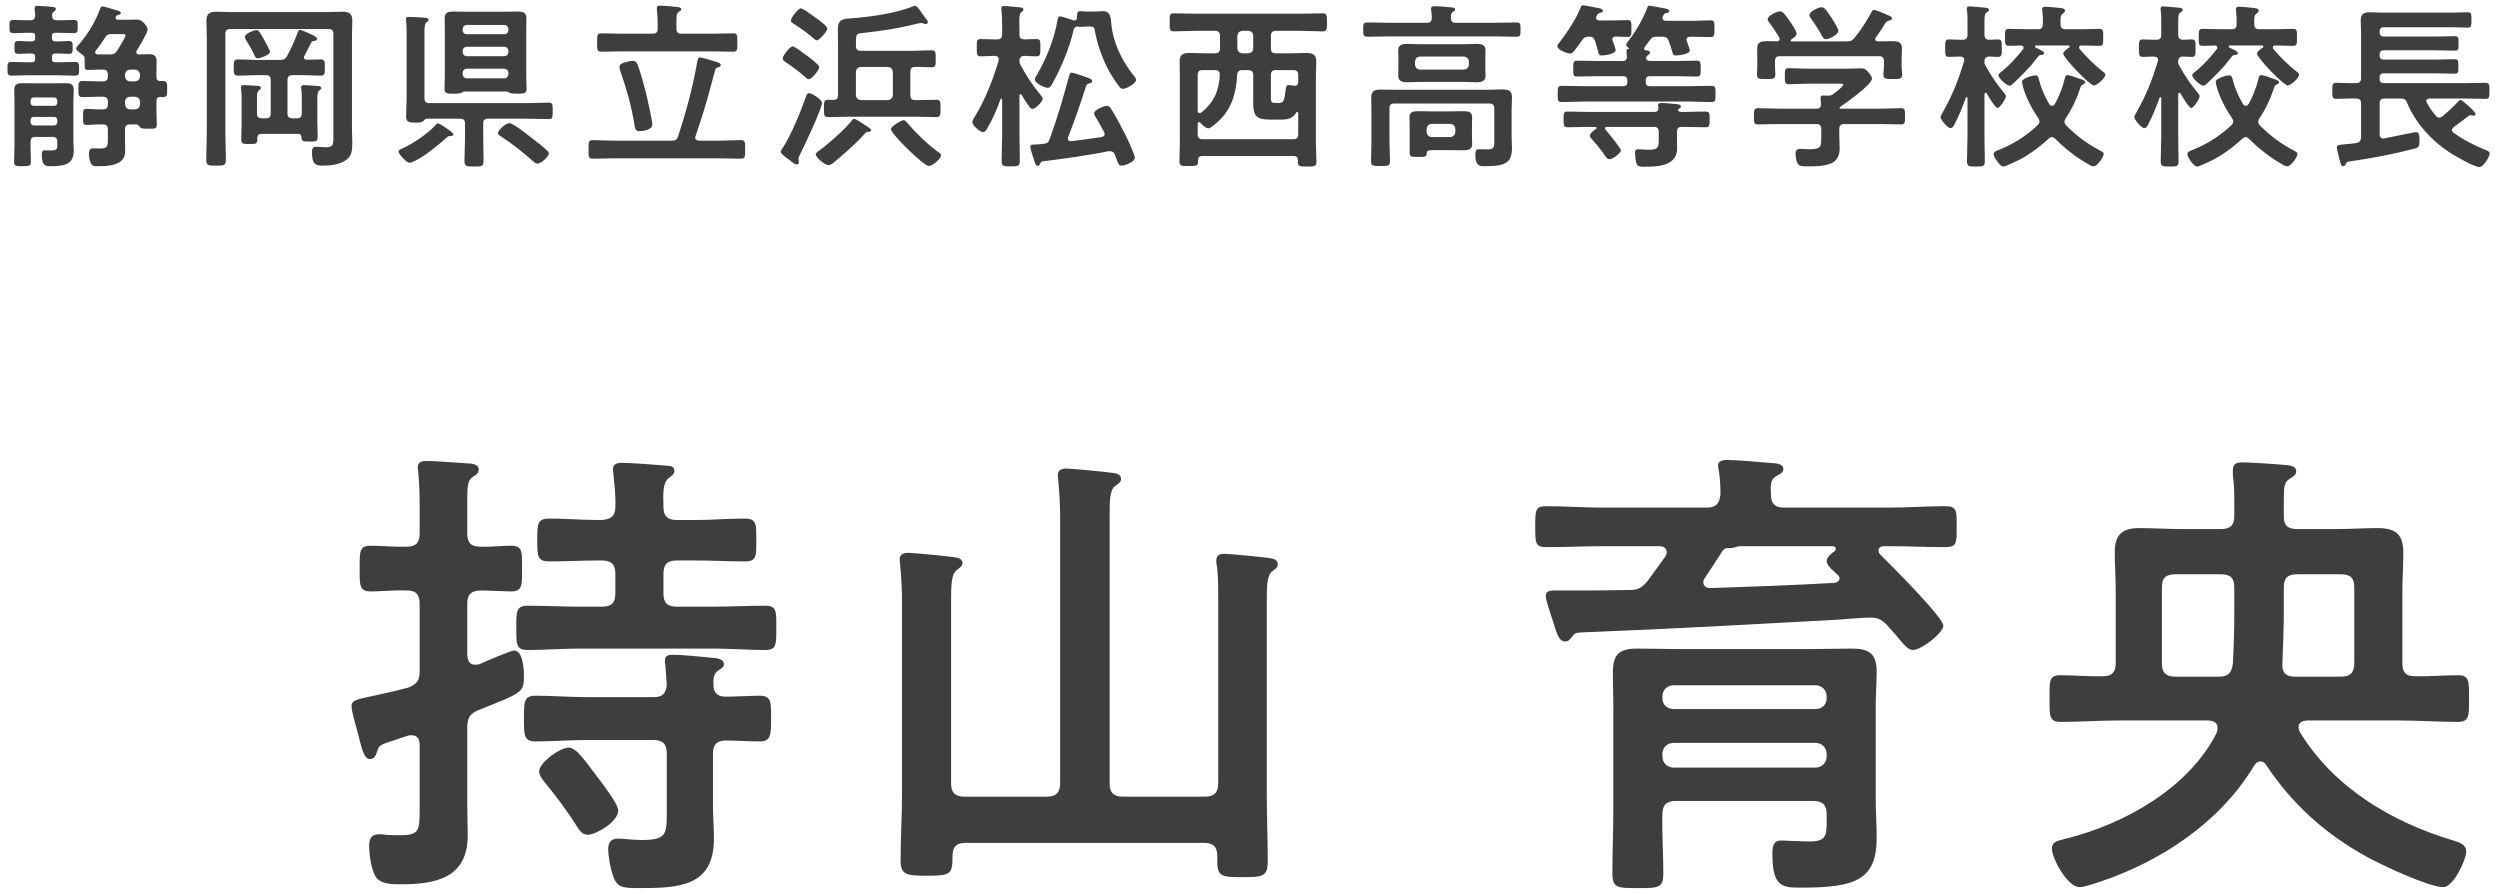 <svg width="210" height="75" viewBox="0 0 210 75" fill="none" xmlns="http://www.w3.org/2000/svg">
<path d="M4.785 1.705C4.485 1.705 4.365 1.585 4.38 1.285C4.38 1.15 4.395 1.075 4.515 0.985C4.605 0.91 4.695 0.865 4.695 0.76C4.695 0.595 4.485 0.595 4.365 0.58C4.125 0.55 3.36 0.49 3.15 0.49C3.015 0.49 2.91 0.535 2.91 0.7V0.835C2.94 0.985 2.955 1.135 2.955 1.3C2.94 1.585 2.82 1.705 2.55 1.705H2.355C1.95 1.705 1.545 1.675 1.14 1.675C0.78 1.675 0.795 1.855 0.795 2.23C0.795 2.605 0.78 2.785 1.155 2.785C1.545 2.785 1.95 2.755 2.355 2.755H2.67C2.88 2.755 2.955 2.845 2.955 3.04V3.19C2.955 3.385 2.88 3.475 2.67 3.475C2.295 3.49 1.92 3.445 1.545 3.445C1.2 3.445 1.215 3.61 1.215 3.985C1.215 4.345 1.2 4.525 1.545 4.525C1.92 4.525 2.295 4.48 2.67 4.495C2.88 4.495 2.955 4.585 2.955 4.78V4.945C2.955 5.14 2.88 5.23 2.67 5.23H2.22C1.815 5.23 1.395 5.2 0.975 5.2C0.615 5.2 0.63 5.365 0.63 5.77C0.63 6.175 0.615 6.355 0.975 6.355C1.395 6.355 1.815 6.325 2.22 6.325H5.04C5.46 6.325 5.865 6.355 6.285 6.355C6.66 6.355 6.645 6.19 6.645 5.785C6.645 5.365 6.66 5.2 6.285 5.2C5.865 5.2 5.46 5.23 5.04 5.23H4.65C4.44 5.23 4.365 5.14 4.365 4.945V4.78C4.365 4.585 4.44 4.495 4.65 4.495C5.025 4.48 5.4 4.525 5.775 4.525C6.12 4.525 6.105 4.36 6.105 3.985C6.105 3.61 6.12 3.445 5.775 3.445C5.4 3.445 5.025 3.49 4.65 3.475C4.44 3.475 4.365 3.385 4.365 3.19V3.04C4.365 2.83 4.44 2.755 4.65 2.755H4.965C5.37 2.755 5.775 2.785 6.18 2.785C6.54 2.785 6.525 2.62 6.525 2.23C6.525 1.855 6.555 1.675 6.195 1.675C5.79 1.675 5.385 1.705 4.965 1.705H4.785ZM2.565 10.105C2.565 9.925 2.67 9.82 2.85 9.82H4.53C4.71 9.82 4.815 9.925 4.815 10.105V10.255C4.8 10.42 4.71 10.54 4.53 10.54H2.85C2.67 10.54 2.58 10.42 2.565 10.255V10.105ZM2.85 8.89C2.67 8.89 2.565 8.785 2.565 8.605V8.47C2.565 8.29 2.67 8.185 2.85 8.185H4.53C4.71 8.185 4.8 8.305 4.815 8.47V8.605C4.815 8.785 4.71 8.89 4.53 8.89H2.85ZM4.815 12.16C4.815 12.505 4.8 12.64 4.29 12.64C4.095 12.64 3.915 12.625 3.75 12.625C3.525 12.625 3.51 12.82 3.51 13C3.51 14.005 3.915 13.96 4.275 13.96C5.205 13.96 6.195 13.885 6.195 12.7C6.195 12.43 6.165 12.16 6.165 11.89V8.575C6.165 8.245 6.195 7.9 6.195 7.555C6.195 7.045 5.91 6.985 5.475 6.985C5.145 6.985 4.8 7 4.47 7H2.91C2.58 7 2.235 6.985 1.905 6.985C1.47 6.985 1.2 7.06 1.2 7.555C1.2 7.9 1.215 8.245 1.215 8.605V12.31C1.215 12.73 1.185 13.15 1.185 13.585C1.185 13.945 1.305 13.96 1.89 13.96C2.475 13.96 2.595 13.93 2.595 13.585C2.595 13.165 2.565 12.73 2.565 12.31V11.92C2.565 11.62 2.685 11.5 2.985 11.5H4.395C4.695 11.5 4.815 11.62 4.815 11.92V12.16ZM8.205 4.57C8.1 4.57 7.995 4.525 7.995 4.405C7.995 4.345 8.01 4.3 8.04 4.255C8.34 3.895 8.55 3.58 8.805 3.19C8.97 2.92 9.105 2.86 9.405 2.86H10.26C10.38 2.86 10.545 2.845 10.545 2.995C10.545 3.115 9.945 4.105 9.84 4.255C9.66 4.525 9.555 4.57 9.225 4.57H8.205ZM11.76 6.415C11.73 6.67 11.61 6.805 11.34 6.835H10.92C10.665 6.805 10.53 6.67 10.5 6.415V6.265C10.53 6.01 10.665 5.875 10.92 5.845H11.34C11.61 5.875 11.73 6.01 11.76 6.265V6.415ZM11.76 8.77C11.73 9.025 11.61 9.16 11.34 9.19H10.92C10.665 9.16 10.53 9.025 10.5 8.77V8.545C10.53 8.275 10.665 8.155 10.92 8.125H11.34C11.61 8.155 11.73 8.275 11.76 8.545V8.77ZM7.11 5.11C7.11 5.77 7.095 5.875 7.38 5.875C7.71 5.875 8.04 5.845 8.37 5.845H8.64C8.94 5.845 9.06 5.965 9.06 6.265V6.415C9.06 6.715 8.94 6.835 8.64 6.835H8.235C7.8 6.835 7.38 6.805 6.945 6.805C6.585 6.805 6.585 6.985 6.585 7.48C6.585 7.96 6.57 8.155 6.945 8.155C7.38 8.155 7.8 8.125 8.235 8.125H8.64C8.94 8.125 9.06 8.245 9.06 8.545V8.77C9.06 9.055 8.94 9.19 8.64 9.19C8.16 9.205 7.635 9.145 7.275 9.145C6.945 9.145 6.975 9.34 6.975 9.82C6.975 10.315 6.96 10.495 7.275 10.495C7.635 10.495 8.16 10.435 8.64 10.45C8.94 10.45 9.06 10.585 9.06 10.87V11.545C9.06 12.28 9.075 12.475 8.37 12.475C8.19 12.475 8.01 12.46 7.83 12.46C7.53 12.46 7.47 12.655 7.47 12.97C7.47 13.21 7.53 13.495 7.635 13.72C7.755 13.945 7.905 13.96 8.22 13.96C9.09 13.96 10.515 13.915 10.515 12.715C10.515 12.4 10.5 12.085 10.5 11.77V10.87C10.5 10.585 10.62 10.45 10.92 10.45H11.46C11.61 10.465 11.715 10.615 11.79 10.72C11.88 10.795 12.06 10.81 12.255 10.81H12.435C12.99 10.81 13.17 10.84 13.17 10.48C13.17 10.105 13.14 9.745 13.14 9.37V8.485C13.14 8.26 13.23 8.155 13.47 8.14C13.545 8.155 13.605 8.155 13.68 8.155C14.055 8.155 14.04 7.945 14.04 7.48C14.04 7.045 14.07 6.805 13.695 6.805H13.47C13.23 6.805 13.14 6.7 13.14 6.46V6.145C13.14 5.815 13.155 5.5 13.155 5.185C13.155 4.675 12.96 4.555 12.48 4.555C12.21 4.555 11.94 4.57 11.685 4.57C11.565 4.57 11.445 4.51 11.445 4.375C11.445 4.315 11.475 4.285 11.49 4.24C11.67 3.955 12.405 2.74 12.405 2.485C12.405 2.275 12.15 1.975 12 1.84C11.805 1.675 11.655 1.645 11.43 1.645C11.28 1.645 11.085 1.66 10.83 1.66H9.9C9.795 1.66 9.705 1.615 9.705 1.51C9.705 1.48 9.705 1.45 9.72 1.42C9.78 1.285 9.825 1.285 9.945 1.255C10.05 1.24 10.155 1.165 10.155 1.09C10.155 0.94 9.765 0.85 9.54 0.79C9.375 0.745 8.715 0.535 8.61 0.535C8.505 0.535 8.46 0.625 8.415 0.715C8.04 1.795 7.32 2.98 6.54 3.835C6.495 3.895 6.39 3.985 6.39 4.075C6.39 4.24 6.78 4.495 6.915 4.585C7.065 4.69 7.11 4.795 7.11 4.975V5.11ZM22.68 4.36C22.68 4.225 22.32 3.565 22.23 3.415C21.93 2.875 21.75 2.53 21.555 2.53C21.33 2.53 20.565 2.83 20.565 3.1C20.565 3.175 20.655 3.31 20.685 3.385C20.895 3.73 21.21 4.27 21.375 4.645C21.435 4.78 21.48 4.9 21.66 4.9C21.87 4.9 22.68 4.6 22.68 4.36ZM27.585 2.44C27.885 2.44 28.005 2.56 28.005 2.86V11.395C28.005 12.115 28.035 12.37 27.375 12.37C27.09 12.37 26.82 12.325 26.535 12.325C26.265 12.325 26.205 12.55 26.205 12.775C26.205 13.855 26.55 13.915 27.15 13.915C27.75 13.915 28.59 13.81 29.085 13.435C29.565 13.075 29.595 12.58 29.595 12.01C29.595 11.635 29.565 11.26 29.565 10.9V3.13C29.565 2.665 29.595 2.2 29.595 1.735C29.595 1.135 29.325 0.985 28.755 0.985C28.32 0.985 27.885 1.015 27.45 1.015H19.485C19.035 1.015 18.6 0.985 18.165 0.985C17.595 0.985 17.34 1.15 17.34 1.75C17.34 2.215 17.37 2.665 17.37 3.13V11.215C17.37 11.95 17.325 12.685 17.325 13.42C17.325 13.9 17.49 13.915 18.15 13.915C18.81 13.915 18.975 13.9 18.975 13.42C18.975 12.685 18.93 11.95 18.93 11.215V2.86C18.93 2.56 19.05 2.44 19.35 2.44H27.585ZM24.975 2.815C24.705 3.505 24.465 4.06 24.12 4.705C23.94 4.975 23.835 5.035 23.505 5.035H21.6C21.075 5.035 20.535 4.99 20.01 4.99C19.62 4.99 19.635 5.185 19.635 5.68C19.635 6.16 19.62 6.355 20.01 6.355C20.535 6.355 21.075 6.31 21.6 6.31H22.32C22.62 6.31 22.74 6.445 22.74 6.73V9.52C22.74 9.82 22.62 9.94 22.32 9.94H22.005C21.705 9.94 21.585 9.82 21.585 9.52V8.665C21.585 8.065 21.57 7.72 21.75 7.585C21.84 7.525 21.915 7.495 21.915 7.39C21.915 7.225 21.705 7.21 21.585 7.21C21.345 7.195 20.685 7.15 20.49 7.15C20.355 7.15 20.235 7.165 20.235 7.33C20.235 7.36 20.25 7.405 20.25 7.45C20.28 7.72 20.295 7.99 20.295 8.26V10.36C20.295 10.81 20.265 11.26 20.265 11.695C20.265 12.085 20.415 12.1 20.94 12.1C21.57 12.1 21.63 12.07 21.615 11.59C21.63 11.35 21.72 11.245 21.96 11.245H25.035C25.23 11.245 25.305 11.32 25.32 11.515C25.335 11.875 25.44 11.89 26.025 11.89C26.535 11.89 26.685 11.89 26.685 11.485C26.685 11.035 26.655 10.6 26.655 10.15V8.68C26.655 8.05 26.64 7.75 26.82 7.6C26.91 7.54 26.985 7.495 26.985 7.405C26.985 7.255 26.82 7.225 26.7 7.225C26.46 7.21 25.74 7.15 25.53 7.15C25.41 7.15 25.29 7.18 25.29 7.33C25.29 7.375 25.29 7.42 25.305 7.465C25.35 7.735 25.35 8.005 25.35 8.275V9.52C25.35 9.82 25.23 9.94 24.93 9.94H24.57C24.27 9.94 24.15 9.82 24.15 9.52V6.73C24.15 6.445 24.27 6.31 24.57 6.31H25.335C25.86 6.31 26.4 6.355 26.925 6.355C27.3 6.355 27.285 6.16 27.285 5.665C27.285 5.2 27.315 4.99 26.925 4.99C26.535 4.99 26.145 5.02 25.755 5.02C25.635 5.02 25.53 4.96 25.53 4.81C25.53 4.765 25.545 4.735 25.575 4.69C25.77 4.33 25.935 3.97 26.13 3.61C26.205 3.46 26.25 3.46 26.415 3.43C26.49 3.415 26.64 3.415 26.64 3.265C26.64 3.07 26.04 2.845 25.875 2.77C25.635 2.665 25.335 2.515 25.2 2.515C25.065 2.515 25.035 2.68 24.975 2.815ZM46.11 12.895C46.11 12.805 46.035 12.715 45.975 12.655C45.495 12.22 44.985 11.83 44.475 11.44C44.205 11.23 43.08 10.345 42.81 10.345C42.435 10.345 41.82 10.99 41.82 11.17C41.82 11.29 41.97 11.395 42.075 11.455C42.975 12.025 43.965 12.82 44.775 13.54C44.88 13.63 45 13.75 45.15 13.75C45.45 13.75 46.11 13.135 46.11 12.895ZM36.795 10.36C36.72 10.36 36.66 10.435 36.6 10.495C35.94 11.215 34.785 12.01 33.885 12.43C33.72 12.505 33.48 12.58 33.48 12.73C33.48 12.955 34.17 13.675 34.395 13.675C34.53 13.675 34.785 13.555 34.92 13.48C35.775 13.045 36.795 12.205 37.515 11.56C37.635 11.44 37.68 11.44 37.83 11.425C37.92 11.425 38.085 11.41 38.085 11.29C38.085 11.11 36.915 10.36 36.795 10.36ZM40.59 10.375C40.59 10.09 40.71 9.97 40.995 9.97H44.265C44.88 9.97 45.495 10 46.095 10C46.44 10 46.425 9.82 46.425 9.31C46.425 8.8 46.44 8.62 46.095 8.62C45.48 8.62 44.88 8.665 44.265 8.665H36.075C35.775 8.665 35.655 8.545 35.655 8.245V2.83C35.655 2.275 35.67 2.005 35.82 1.885C35.925 1.81 36 1.78 36 1.675C36 1.495 35.745 1.495 35.625 1.48C35.325 1.465 34.62 1.42 34.35 1.42C34.215 1.42 34.095 1.435 34.095 1.615C34.095 1.66 34.095 1.705 34.11 1.765C34.155 2.08 34.155 2.485 34.155 2.86V8.29C34.155 8.785 34.11 9.28 34.11 9.76C34.11 10.285 34.395 10.3 34.905 10.3C35.28 10.3 35.46 10.285 35.61 10.12C35.685 10.03 35.73 9.97 35.865 9.97H38.64C38.94 9.97 39.06 10.09 39.06 10.375V11.68C39.06 12.295 39.015 12.895 39.015 13.495C39.015 13.975 39.18 13.99 39.825 13.99C40.47 13.99 40.62 13.975 40.62 13.495C40.62 12.895 40.59 12.295 40.59 11.68V10.375ZM38.865 6.13C38.865 5.92 39.015 5.77 39.225 5.77H42.345C42.555 5.77 42.705 5.92 42.705 6.13V6.22C42.705 6.43 42.555 6.58 42.345 6.58H39.225C39.015 6.58 38.865 6.43 38.865 6.22V6.13ZM38.865 4.285C38.865 4.075 39.015 3.925 39.225 3.925H42.345C42.555 3.925 42.705 4.075 42.705 4.285V4.36C42.705 4.57 42.555 4.72 42.345 4.72H39.225C39.015 4.72 38.865 4.57 38.865 4.36V4.285ZM39.225 2.875C39.015 2.875 38.865 2.74 38.865 2.53V2.455C38.865 2.245 39.015 2.095 39.225 2.095H42.345C42.555 2.095 42.705 2.245 42.705 2.455V2.53C42.705 2.74 42.555 2.875 42.345 2.875H39.225ZM42.78 7.78C42.945 7.87 43.23 7.87 43.425 7.87C43.965 7.87 44.235 7.87 44.235 7.48C44.235 7.15 44.205 6.82 44.205 6.505V2.41C44.205 2.11 44.22 1.81 44.22 1.495C44.22 1.03 43.86 0.97 43.485 0.97C43.11 0.97 42.75 0.985 42.375 0.985H39.195C38.82 0.985 38.445 0.97 38.07 0.97C37.695 0.97 37.35 1.03 37.35 1.51C37.35 1.81 37.365 2.11 37.365 2.41V6.505C37.365 6.82 37.335 7.24 37.335 7.48C37.335 7.885 37.635 7.87 38.145 7.87C38.34 7.87 38.625 7.87 38.79 7.78C38.85 7.735 38.895 7.705 38.97 7.69H42.6C42.66 7.705 42.72 7.735 42.78 7.78ZM54.795 10.48C54.795 10.105 54.39 8.35 54.285 7.9C54.15 7.36 53.73 5.785 53.52 5.35C53.43 5.185 53.34 5.11 53.145 5.11C52.965 5.11 52.665 5.185 52.485 5.245C52.29 5.305 52.035 5.38 52.035 5.635C52.035 5.755 52.095 5.95 52.14 6.07C52.68 7.615 53.025 8.86 53.295 10.48C53.355 10.795 53.355 11.02 53.73 11.02C53.985 11.02 54.795 10.9 54.795 10.48ZM58.575 5.155C58.17 7.405 57.675 9.28 56.955 11.455C56.865 11.74 56.715 11.815 56.415 11.815H51.585C50.985 11.815 50.4 11.77 49.8 11.77C49.41 11.77 49.44 11.965 49.44 12.55C49.44 13.12 49.41 13.33 49.8 13.33C50.4 13.33 50.985 13.3 51.585 13.3H60.45C61.05 13.3 61.635 13.33 62.235 13.33C62.61 13.33 62.595 13.135 62.595 12.55C62.595 11.965 62.61 11.77 62.235 11.77C61.635 11.77 61.05 11.815 60.45 11.815H58.71C58.545 11.8 58.395 11.74 58.395 11.545C58.395 11.515 58.41 11.47 58.425 11.44C58.665 10.735 58.89 10.03 59.115 9.325C59.475 8.17 59.76 7 60.09 5.83C60.135 5.725 60.165 5.695 60.345 5.65C60.45 5.62 60.54 5.59 60.54 5.455C60.54 5.32 60.375 5.275 60.27 5.23C60.06 5.155 58.98 4.825 58.815 4.825C58.635 4.825 58.605 5.005 58.575 5.155ZM56.82 1.735C56.82 1.315 56.835 1.12 57.015 1C57.135 0.925 57.225 0.895 57.225 0.79C57.225 0.595 56.94 0.595 56.805 0.58C56.49 0.535 55.755 0.475 55.455 0.475C55.305 0.475 55.17 0.505 55.17 0.685C55.17 0.73 55.185 0.79 55.185 0.835C55.23 1.255 55.245 1.69 55.245 2.125V2.41C55.245 2.71 55.125 2.83 54.825 2.83H52.26C51.675 2.83 51.105 2.8 50.52 2.8C50.13 2.8 50.16 2.98 50.16 3.58C50.16 4.15 50.13 4.345 50.52 4.345C51.105 4.345 51.675 4.315 52.26 4.315H59.835C60.42 4.315 61.005 4.345 61.575 4.345C61.965 4.345 61.935 4.15 61.935 3.58C61.935 2.98 61.965 2.8 61.575 2.8C60.99 2.8 60.42 2.83 59.835 2.83H57.24C56.955 2.83 56.82 2.71 56.82 2.41V1.735ZM69.045 8.635C69.045 8.35 68.175 7.825 67.965 7.825C67.8 7.825 67.755 7.99 67.695 8.14C67.275 9.34 66.435 11.395 65.745 12.43C65.685 12.505 65.58 12.655 65.58 12.745C65.58 12.91 65.97 13.195 66.225 13.375C66.3 13.42 66.36 13.465 66.39 13.495C66.405 13.51 66.435 13.525 66.465 13.555C66.585 13.66 66.795 13.81 66.915 13.81C66.99 13.81 67.11 13.765 67.11 13.63C67.11 13.51 67.065 13.405 67.065 13.33C67.065 13.24 67.185 13.015 67.23 12.925C67.545 12.28 69.045 9.145 69.045 8.635ZM69.495 2.41C69.495 2.17 68.7 1.615 68.505 1.48C68.475 1.45 68.415 1.42 68.355 1.375C68.025 1.135 67.425 0.7 67.275 0.7C67.035 0.7 66.435 1.495 66.435 1.735C66.435 1.87 66.585 1.945 66.705 2.02C67.185 2.32 67.89 2.815 68.295 3.19C68.385 3.265 68.505 3.385 68.61 3.385C68.835 3.385 69.495 2.62 69.495 2.41ZM68.82 5.635C68.82 5.455 68.175 4.975 67.845 4.72C67.77 4.675 67.71 4.63 67.68 4.6C67.515 4.48 66.735 3.895 66.6 3.895C66.345 3.895 65.745 4.675 65.745 4.915C65.745 5.065 65.925 5.17 66.03 5.245C66.57 5.605 67.125 6.01 67.62 6.46C67.695 6.535 67.815 6.655 67.935 6.655C68.205 6.655 68.82 5.86 68.82 5.635ZM75.915 10.09C75.72 10.09 74.835 10.615 74.835 10.84C74.835 11.26 77.61 13.945 78.015 13.945C78.345 13.945 79.05 13.315 79.05 13.045C79.05 12.925 78.93 12.85 78.855 12.805C78.045 12.235 76.935 11.185 76.32 10.435C76.23 10.345 76.035 10.09 75.915 10.09ZM73.17 10.945C73.17 10.795 72.81 10.6 72.645 10.495C72.495 10.39 71.895 9.985 71.76 9.985C71.67 9.985 71.61 10.045 71.55 10.12C71.04 10.81 69.525 12.145 68.805 12.655C68.715 12.715 68.52 12.85 68.52 12.955C68.52 13.225 69.27 13.87 69.6 13.87C69.78 13.87 69.96 13.72 70.095 13.6C70.755 13.075 72.045 11.92 72.585 11.29C72.645 11.23 72.75 11.08 72.855 11.08C72.945 11.08 73.17 11.08 73.17 10.945ZM72.315 8.41C72.06 8.38 71.925 8.26 71.895 7.99V6.04C71.925 5.785 72.06 5.65 72.315 5.62H74.58C74.835 5.65 74.97 5.785 75 6.04V7.99C74.97 8.26 74.835 8.38 74.58 8.41H72.315ZM71.895 3.805C71.895 3.625 71.91 3.46 71.91 3.28C71.91 2.845 71.985 2.815 72.72 2.74C73.98 2.605 75.24 2.41 76.47 2.125C76.635 2.08 77.28 1.93 77.385 1.93C77.46 1.93 77.52 1.945 77.58 1.975C77.64 2.005 77.685 2.02 77.745 2.02C77.85 2.02 77.94 1.96 77.94 1.855C77.94 1.81 77.925 1.78 77.91 1.75L77.7 1.465L77.265 0.85C77.19 0.745 76.995 0.49 76.875 0.49C76.845 0.49 76.8 0.49 76.77 0.505C75.315 1.105 73.275 1.39 71.7 1.525C70.935 1.585 70.38 1.54 70.38 2.425C70.38 2.92 70.395 3.415 70.395 3.91V7.99C70.395 8.26 70.29 8.38 70.005 8.395C69.87 8.38 69.735 8.38 69.6 8.38C69.21 8.38 69.21 8.53 69.21 9.115C69.21 9.655 69.21 9.835 69.585 9.835C70.125 9.835 70.65 9.805 71.19 9.805H77.025C77.565 9.805 78.09 9.835 78.63 9.835C79.02 9.835 79.005 9.64 79.005 9.115C79.005 8.575 79.02 8.38 78.63 8.38C78.09 8.38 77.565 8.41 77.025 8.41H76.89C76.605 8.41 76.47 8.29 76.47 7.99V6.04C76.47 5.755 76.59 5.62 76.875 5.62C77.325 5.605 77.79 5.65 78.255 5.65C78.615 5.65 78.6 5.47 78.6 4.945C78.6 4.405 78.615 4.225 78.255 4.225C77.7 4.225 77.13 4.27 76.575 4.27H72.315C72.03 4.27 71.895 4.135 71.895 3.85V3.805ZM90.495 2.23C90.54 2.23 90.585 2.23 90.63 2.245C90.675 2.245 90.705 2.26 90.735 2.26C90.9 2.26 91.14 2.23 91.32 2.23H91.56C91.89 2.23 91.905 2.29 91.965 2.59C92.205 3.82 92.625 5.02 93.24 6.115C93.42 6.43 93.825 7.045 94.05 7.315C94.11 7.39 94.2 7.465 94.32 7.465C94.605 7.465 95.43 7.015 95.43 6.715C95.43 6.58 95.31 6.445 95.235 6.355C94.215 5.065 93.48 3.565 93.345 1.93C93.3 1.45 93.27 0.94 92.655 0.94C92.445 0.94 92.22 0.97 92.01 0.97H91.32C91.11 0.97 90.93 0.94 90.735 0.94C90.45 0.94 90.48 1.15 90.465 1.48C90.45 1.615 90.405 1.72 90.24 1.72C90.21 1.72 90.18 1.72 90.15 1.705C89.955 1.645 89.205 1.375 89.055 1.375C88.875 1.375 88.86 1.555 88.83 1.69C88.56 3.295 87.885 4.96 87.06 6.355C87 6.445 86.925 6.565 86.925 6.67C86.925 6.985 87.75 7.375 88.005 7.375C88.23 7.375 88.335 7.15 88.425 6.97C89.13 5.71 89.85 3.985 90.165 2.59C90.21 2.365 90.24 2.32 90.45 2.23H90.495ZM89.97 11.86C89.82 11.86 89.7 11.815 89.7 11.635C89.7 11.605 89.715 11.56 89.715 11.53C90.285 10.105 90.78 8.65 91.245 7.18C91.29 7.075 91.365 7.045 91.515 7C91.62 6.97 91.74 6.955 91.74 6.82C91.74 6.64 91.455 6.55 91.26 6.49C91.065 6.415 90.165 6.1 90.015 6.1C89.865 6.1 89.82 6.295 89.79 6.43C89.31 8.215 88.8 9.97 88.17 11.695C88.065 11.98 87.945 12.055 87.645 12.085C87.555 12.1 87.45 12.1 87.36 12.115C87.225 12.13 87.12 12.13 87.03 12.13C86.64 12.145 86.55 12.16 86.55 12.325C86.55 12.52 86.775 13.195 86.85 13.405C86.97 13.78 87 13.93 87.18 13.93C87.27 13.93 87.315 13.87 87.345 13.795C87.435 13.615 87.45 13.585 87.57 13.555C89.16 13.36 91.575 13.03 93.105 12.7H93.24C93.45 12.7 93.57 12.805 93.645 12.985C93.72 13.18 93.78 13.33 93.825 13.465C93.96 13.795 93.99 13.915 94.215 13.915C94.47 13.915 95.325 13.615 95.325 13.24C95.325 12.985 94.71 11.68 94.56 11.38C94.26 10.78 93.705 9.7 93.345 9.16C93.27 9.04 93.15 8.89 93 8.89C92.745 8.89 91.905 9.22 91.905 9.52C91.905 9.64 91.995 9.76 92.055 9.865C92.295 10.27 92.535 10.675 92.745 11.095C92.775 11.14 92.79 11.185 92.79 11.26C92.79 11.41 92.685 11.485 92.535 11.515C91.68 11.635 90.825 11.755 89.97 11.86ZM85.83 7.99C86.025 8.32 86.22 8.635 86.445 8.935C86.52 9.04 86.595 9.145 86.73 9.145C86.985 9.145 87.585 8.545 87.585 8.29C87.585 8.185 87.525 8.125 87.465 8.05C86.745 7.165 86.235 6.43 85.71 5.425C85.65 5.32 85.635 5.23 85.635 5.095C85.65 4.81 85.77 4.72 86.04 4.69C86.385 4.705 86.715 4.735 87.06 4.735C87.405 4.735 87.39 4.54 87.39 4C87.39 3.46 87.42 3.28 87.06 3.28C86.715 3.28 86.385 3.295 86.04 3.31C85.755 3.295 85.635 3.19 85.635 2.89V2.575C85.635 2.26 85.62 1.99 85.62 1.765C85.62 1.375 85.65 1.135 85.785 1.03C85.92 0.925 85.965 0.91 85.965 0.805C85.965 0.625 85.725 0.625 85.59 0.61C85.38 0.58 84.54 0.505 84.36 0.505C84.225 0.505 84.105 0.535 84.105 0.7C84.105 0.745 84.12 0.79 84.12 0.835C84.165 1.225 84.18 1.675 84.18 2.095V2.89C84.18 3.175 84.06 3.31 83.76 3.31H83.61C83.16 3.31 82.74 3.28 82.38 3.28C82.035 3.28 82.05 3.46 82.05 4C82.05 4.54 82.035 4.735 82.38 4.735C82.74 4.735 83.145 4.69 83.565 4.69C83.73 4.705 83.895 4.765 83.895 4.975C83.895 5.005 83.88 5.05 83.88 5.095C83.445 6.625 82.725 8.425 81.9 9.775C81.81 9.91 81.675 10.105 81.675 10.255C81.675 10.525 82.32 11.095 82.56 11.095C82.74 11.095 82.815 10.96 82.905 10.825C83.37 10.045 83.745 9.19 84.045 8.32C84.06 8.29 84.09 8.275 84.12 8.275C84.135 8.275 84.165 8.29 84.18 8.35V11.41C84.18 12.115 84.135 12.835 84.135 13.54C84.135 13.975 84.315 13.975 84.9 13.975C85.515 13.975 85.665 13.96 85.665 13.525C85.665 12.82 85.635 12.115 85.635 11.41V8.035C85.635 7.975 85.65 7.915 85.725 7.915C85.77 7.915 85.8 7.945 85.83 7.99ZM102.06 5.89C102.345 5.89 102.48 6.025 102.465 6.31C102.39 7.63 101.97 8.605 100.92 9.445C100.875 9.475 100.83 9.505 100.77 9.505C100.65 9.505 100.605 9.4 100.605 9.295V6.31C100.605 6.01 100.725 5.89 101.01 5.89H102.06ZM104.865 5.89C105.15 5.89 105.27 6.025 105.27 6.31V8.605C105.27 9.7 105.495 10.045 106.635 10.045H107.625C108.165 10.045 108.585 9.97 108.885 9.46C108.9 9.43 108.93 9.4 108.96 9.4C109.035 9.4 109.05 9.46 109.05 9.505V11.275C109.05 11.575 108.93 11.695 108.63 11.695H101.01C100.725 11.695 100.605 11.575 100.605 11.275V10.39C100.605 10.33 100.635 10.255 100.71 10.255C100.755 10.255 100.785 10.27 100.83 10.315C100.965 10.465 101.28 10.78 101.505 10.78C101.715 10.78 102.315 10.225 102.48 10.06C103.515 9.01 103.845 7.735 103.92 6.295C103.935 6.01 104.07 5.89 104.355 5.89H104.865ZM108.66 7.195C108.525 7.165 108.405 7.15 108.27 7.15C108.075 7.15 108.045 7.18 108 7.51C107.895 8.41 107.835 8.65 107.43 8.65H107.145C106.815 8.65 106.755 8.59 106.755 8.23V6.31C106.755 6.01 106.875 5.89 107.175 5.89H108.63C108.93 5.89 109.05 6.01 109.05 6.31V6.88C109.05 7.06 108.96 7.21 108.765 7.21C108.72 7.21 108.69 7.195 108.66 7.195ZM104.865 2.59C105.12 2.62 105.27 2.755 105.27 3.01V4.06C105.27 4.315 105.12 4.45 104.865 4.48H104.355C104.1 4.45 103.965 4.315 103.935 4.06V3.01C103.965 2.755 104.1 2.62 104.355 2.59H104.865ZM106.755 3.01C106.755 2.725 106.89 2.59 107.175 2.59H109.245C109.875 2.59 110.49 2.635 111.105 2.635C111.465 2.635 111.465 2.44 111.465 1.87C111.465 1.3 111.465 1.12 111.105 1.12C110.49 1.12 109.875 1.15 109.245 1.15H100.455C99.84 1.15 99.225 1.12 98.595 1.12C98.235 1.12 98.25 1.3 98.25 1.87C98.25 2.44 98.235 2.635 98.595 2.635C99.225 2.635 99.84 2.59 100.455 2.59H102.06C102.345 2.59 102.48 2.725 102.48 3.01V4.06C102.48 4.345 102.345 4.48 102.06 4.48H101.295C100.845 4.48 100.38 4.45 99.93 4.45C99.39 4.45 99.09 4.57 99.09 5.17C99.09 5.59 99.105 5.995 99.105 6.415V11.98C99.105 12.505 99.075 13.03 99.075 13.57C99.075 13.945 99.24 13.945 99.84 13.945C100.575 13.945 100.65 13.945 100.635 13.45C100.65 13.21 100.74 13.105 100.98 13.105H108.675C108.915 13.105 109.02 13.21 109.02 13.45V13.585C109.02 13.975 109.155 13.99 109.8 13.99C110.415 13.99 110.58 13.975 110.58 13.6C110.58 13.075 110.535 12.535 110.535 12.01V6.415C110.535 5.995 110.565 5.575 110.565 5.17C110.565 4.555 110.25 4.45 109.71 4.45C109.26 4.45 108.81 4.48 108.36 4.48H107.175C106.875 4.48 106.755 4.345 106.755 4.06V3.01ZM119.835 10.825C119.865 10.57 120 10.435 120.255 10.405H121.83C122.085 10.435 122.22 10.57 122.25 10.825V11.095C122.22 11.35 122.085 11.485 121.83 11.515H120.255C120 11.485 119.865 11.35 119.835 11.095V10.825ZM123.645 10.51C123.645 10.285 123.66 10.075 123.66 9.865C123.66 9.4 123.345 9.34 122.955 9.34C122.58 9.34 122.205 9.355 121.83 9.355H120.225C119.85 9.355 119.475 9.34 119.085 9.34C118.71 9.34 118.395 9.415 118.395 9.85C118.395 10.075 118.41 10.285 118.41 10.51V12.82C118.41 13.18 118.545 13.18 119.115 13.18C119.595 13.18 119.82 13.195 119.835 12.955C119.85 12.655 119.91 12.61 120.405 12.61H121.83C122.205 12.61 122.535 12.625 122.79 12.625C123.39 12.625 123.66 12.55 123.66 12.1C123.66 11.89 123.645 11.68 123.645 11.47V10.51ZM118.86 5.17C118.89 4.915 119.01 4.78 119.28 4.75H122.97C123.225 4.78 123.36 4.915 123.39 5.17V5.425C123.36 5.68 123.225 5.815 122.97 5.845H119.28C119.01 5.815 118.89 5.68 118.86 5.425V5.17ZM124.77 4.9C124.77 4.675 124.785 4.45 124.785 4.225C124.785 3.745 124.41 3.685 124.02 3.685C123.645 3.685 123.27 3.715 122.91 3.715H119.34C118.95 3.715 118.575 3.685 118.2 3.685C117.81 3.685 117.45 3.76 117.45 4.225C117.45 4.42 117.465 4.585 117.465 4.9V5.695C117.465 5.995 117.45 6.175 117.45 6.37C117.45 6.85 117.84 6.91 118.215 6.91C118.59 6.91 118.965 6.88 119.34 6.88H122.91C123.285 6.88 123.66 6.91 124.035 6.91C124.425 6.91 124.785 6.835 124.785 6.37C124.785 6.145 124.77 5.92 124.77 5.695V4.9ZM125.52 11.77C125.52 12.22 125.565 12.55 124.98 12.55C124.71 12.55 124.455 12.535 124.185 12.535C123.945 12.535 123.93 12.805 123.93 13C123.93 13.96 124.305 13.96 124.695 13.96C126.525 13.96 127.005 13.66 127.005 12.385C127.005 12.085 126.975 11.8 126.975 11.5V9.28C126.975 8.92 127.005 8.545 127.005 8.17C127.005 7.6 126.69 7.51 126.195 7.51C125.76 7.51 125.325 7.54 124.875 7.54H117.27C116.835 7.54 116.415 7.525 115.98 7.525C115.5 7.525 115.185 7.615 115.185 8.17C115.185 8.545 115.2 8.92 115.2 9.31V11.89C115.2 12.445 115.17 12.985 115.17 13.54C115.17 13.945 115.335 13.945 115.965 13.945C116.595 13.945 116.76 13.945 116.76 13.525C116.76 12.985 116.715 12.43 116.715 11.89V9.1C116.715 8.815 116.835 8.695 117.135 8.695H125.1C125.4 8.695 125.52 8.815 125.52 9.1V11.77ZM121.875 1.51C121.875 1.27 121.875 1.105 122.04 1C122.145 0.925 122.235 0.88 122.235 0.79C122.235 0.625 121.95 0.625 121.83 0.61C121.575 0.58 120.72 0.52 120.495 0.52C120.36 0.52 120.21 0.535 120.21 0.715V0.835C120.255 1.045 120.27 1.315 120.27 1.51C120.255 1.81 120.12 1.915 119.85 1.915H116.745C116.13 1.915 115.5 1.885 114.885 1.885C114.51 1.885 114.51 2.005 114.51 2.485C114.51 2.95 114.51 3.085 114.885 3.085C115.5 3.085 116.13 3.055 116.745 3.055H125.49C126.105 3.055 126.735 3.085 127.35 3.085C127.725 3.085 127.725 2.965 127.725 2.485C127.725 2.005 127.725 1.885 127.35 1.885C126.735 1.885 126.105 1.915 125.49 1.915H122.28C121.995 1.915 121.89 1.795 121.875 1.51ZM141 9.16C141.105 9.07 141.195 9.055 141.195 8.95C141.195 8.77 140.91 8.755 140.775 8.74C140.43 8.71 139.875 8.65 139.545 8.65C139.41 8.65 139.275 8.68 139.275 8.845C139.275 8.92 139.29 9.04 139.305 9.115C139.305 9.325 139.17 9.4 138.975 9.4H133.41C132.84 9.4 132.255 9.37 131.685 9.37C131.34 9.37 131.34 9.535 131.34 10.03C131.34 10.525 131.34 10.69 131.685 10.69C132.255 10.69 132.84 10.66 133.41 10.66H134.025C134.07 10.66 134.115 10.675 134.115 10.735C134.115 10.78 134.1 10.81 134.07 10.825C133.905 10.93 133.545 11.2 133.545 11.41C133.545 11.515 133.665 11.635 133.74 11.71C133.995 11.995 134.535 12.64 134.73 12.955C134.91 13.255 135.03 13.375 135.195 13.375C135.465 13.375 136.155 12.865 136.155 12.64C136.155 12.43 135.075 11.14 134.88 10.915C134.85 10.885 134.82 10.84 134.82 10.795C134.82 10.69 134.895 10.66 134.985 10.66H138.915C139.215 10.66 139.335 10.78 139.335 11.08V11.545C139.335 12.37 139.35 12.58 138.435 12.58C138.135 12.58 137.805 12.535 137.625 12.535C137.4 12.535 137.34 12.655 137.34 12.865C137.34 13.015 137.4 13.54 137.445 13.675C137.535 13.99 137.745 14.005 138.06 14.005C139.17 14.005 140.88 13.99 140.88 12.46C140.88 12.145 140.865 11.815 140.865 11.5V11.08C140.865 10.78 140.985 10.66 141.27 10.66H141.54C142.11 10.66 142.695 10.69 143.265 10.69C143.61 10.69 143.61 10.51 143.61 10.03C143.61 9.55 143.625 9.37 143.265 9.37C142.695 9.37 142.11 9.4 141.54 9.4H141.21C141.105 9.4 140.955 9.37 140.955 9.235C140.955 9.205 140.97 9.19 141 9.16ZM139.68 1.375C139.785 1.165 139.8 1.135 140.01 1.09C140.085 1.075 140.22 1.045 140.22 0.94C140.22 0.745 139.875 0.715 139.65 0.67C139.5 0.64 138.645 0.475 138.555 0.475C138.45 0.475 138.42 0.52 138.39 0.61C138.03 1.57 137.445 2.575 136.83 3.385C136.755 3.475 136.605 3.64 136.605 3.76C136.605 3.895 136.725 3.97 136.815 4.03C136.83 4.045 136.845 4.06 136.845 4.075C136.845 4.09 136.815 4.105 136.8 4.105C136.68 4.12 136.62 4.18 136.62 4.315C136.62 4.36 136.65 4.645 136.665 4.735C136.665 5.02 136.545 5.125 136.275 5.125H134.205C133.635 5.125 133.05 5.095 132.48 5.095C132.135 5.095 132.15 5.275 132.15 5.77C132.15 6.265 132.135 6.43 132.48 6.43C133.065 6.43 133.635 6.4 134.205 6.4H136.335C136.59 6.4 136.695 6.505 136.695 6.76V6.895C136.695 7.135 136.59 7.24 136.335 7.24H133.005C132.405 7.24 131.79 7.21 131.19 7.21C130.845 7.21 130.845 7.39 130.845 7.9C130.845 8.425 130.845 8.575 131.19 8.575C131.805 8.575 132.405 8.53 133.005 8.53H141.945C142.545 8.53 143.16 8.575 143.775 8.575C144.105 8.575 144.105 8.395 144.105 7.885C144.105 7.375 144.105 7.21 143.76 7.21C143.145 7.21 142.545 7.24 141.945 7.24H138.6C138.345 7.24 138.24 7.135 138.24 6.895V6.76C138.24 6.505 138.345 6.4 138.6 6.4H140.79C141.36 6.4 141.93 6.43 142.515 6.43C142.86 6.43 142.86 6.265 142.86 5.77C142.86 5.275 142.86 5.095 142.515 5.095C141.945 5.095 141.36 5.125 140.79 5.125H138.66C138.51 5.125 138.27 5.08 138.27 4.87C138.27 4.78 138.345 4.69 138.405 4.645C138.51 4.57 138.6 4.525 138.6 4.42C138.6 4.255 138.36 4.24 138.24 4.225C138.165 4.21 138.105 4.165 138.105 4.09C138.105 4.045 138.12 4.015 138.135 3.985C138.285 3.79 138.42 3.61 138.555 3.415C138.75 3.145 138.84 3.085 139.17 3.085H139.62C139.935 3.085 140.07 3.16 140.175 3.445C140.31 3.79 140.385 4.045 140.43 4.225C140.535 4.57 140.55 4.66 140.76 4.66C140.985 4.66 141.945 4.555 141.945 4.24C141.945 4.12 141.735 3.61 141.69 3.46C141.675 3.415 141.66 3.37 141.66 3.325C141.66 3.145 141.81 3.1 141.96 3.085H142.275C142.785 3.085 143.31 3.115 143.67 3.115C144.03 3.115 144.015 2.935 144.015 2.395C144.015 1.885 144.03 1.705 143.67 1.705C143.265 1.705 142.77 1.75 142.275 1.75H139.92C139.77 1.735 139.65 1.675 139.65 1.51C139.65 1.465 139.665 1.42 139.68 1.375ZM134.1 1.36C134.205 1.165 134.235 1.135 134.43 1.075C134.505 1.06 134.64 1.015 134.64 0.925C134.64 0.73 134.37 0.7 134.22 0.67C134.04 0.625 133.08 0.445 132.96 0.445C132.87 0.445 132.825 0.49 132.795 0.58C132.45 1.51 131.61 2.785 130.995 3.565C130.935 3.625 130.815 3.775 130.815 3.865C130.815 4.18 131.61 4.495 131.88 4.495C132.03 4.495 132.12 4.42 132.21 4.3C132.465 4 132.675 3.685 132.915 3.355C133.065 3.145 133.2 3.085 133.47 3.07C133.755 3.085 133.86 3.16 133.98 3.43C134.085 3.745 134.16 4.06 134.25 4.375C134.295 4.57 134.34 4.66 134.565 4.66C134.805 4.66 135.72 4.525 135.72 4.21C135.72 4.09 135.51 3.58 135.465 3.43C135.45 3.385 135.435 3.355 135.435 3.31C135.435 3.13 135.57 3.07 135.72 3.07C135.93 3.07 136.53 3.1 136.695 3.1C137.055 3.1 137.04 2.935 137.04 2.395C137.04 1.84 137.055 1.69 136.695 1.69C136.29 1.69 135.795 1.72 135.3 1.72H134.34C134.19 1.705 134.07 1.66 134.07 1.495C134.07 1.45 134.085 1.405 134.1 1.36ZM154.425 2.59C154.425 2.425 154.17 2.02 154.02 1.765C153.975 1.705 153.945 1.66 153.93 1.63C153.525 1.015 153.3 0.61 153.015 0.61C152.745 0.61 151.995 0.955 151.995 1.27C151.995 1.375 152.055 1.45 152.115 1.54C152.43 1.975 152.805 2.56 153.06 3.04C153.135 3.175 153.225 3.295 153.39 3.295C153.645 3.295 154.425 2.905 154.425 2.59ZM157.695 3.475C157.605 3.46 157.515 3.415 157.515 3.295C157.515 3.235 157.53 3.205 157.56 3.16C157.86 2.77 158.115 2.365 158.37 1.945C158.43 1.81 158.535 1.78 158.67 1.735C158.76 1.72 158.925 1.69 158.925 1.555C158.925 1.42 158.79 1.36 158.685 1.315C158.46 1.21 157.605 0.835 157.41 0.835C157.29 0.835 157.245 0.94 157.2 1.03C156.78 1.795 156.315 2.53 155.76 3.205C155.55 3.445 155.415 3.475 155.115 3.475H150.51C150.465 3.475 150.42 3.46 150.42 3.4C150.42 3.355 150.435 3.34 150.465 3.31C150.63 3.205 150.915 3.04 150.915 2.815C150.915 2.605 150.51 2.02 150.375 1.825C149.94 1.195 149.76 0.955 149.52 0.955C149.235 0.955 148.485 1.33 148.485 1.615C148.485 1.72 148.545 1.81 148.605 1.885C148.89 2.245 149.22 2.755 149.46 3.145C149.475 3.19 149.49 3.235 149.49 3.28C149.49 3.415 149.385 3.46 149.265 3.475C148.98 3.46 148.695 3.46 148.395 3.46C147.96 3.46 147.6 3.52 147.6 4.06C147.6 4.36 147.615 4.675 147.615 5.005V5.56C147.615 5.785 147.585 6.04 147.585 6.25C147.585 6.64 147.78 6.64 148.35 6.64C148.89 6.64 149.13 6.64 149.13 6.265C149.13 6.04 149.1 5.8 149.1 5.56V5.14C149.1 4.84 149.22 4.72 149.52 4.72H157.83C158.115 4.72 158.25 4.84 158.25 5.14V5.56C158.25 5.8 158.205 6.025 158.205 6.265C158.205 6.64 158.445 6.64 159 6.64C159.57 6.64 159.78 6.64 159.78 6.265C159.78 6.025 159.735 5.785 159.735 5.56V5.005C159.735 4.66 159.765 4.345 159.765 4.045C159.765 3.52 159.39 3.46 158.955 3.46C158.535 3.46 158.115 3.475 157.695 3.475ZM157.875 10.42C158.475 10.42 159.09 10.45 159.69 10.45C160.035 10.45 160.02 10.285 160.02 9.775C160.02 9.265 160.035 9.085 159.69 9.085C159.09 9.085 158.475 9.13 157.875 9.13H154.605C154.56 9.115 154.53 9.115 154.515 9.07C154.53 9.025 154.53 9.01 154.575 8.98C155.04 8.665 157.245 7.105 157.245 6.61C157.245 6.43 157.05 6.19 156.93 6.055C156.735 5.83 156.63 5.74 156.315 5.74C155.895 5.74 155.49 5.77 155.07 5.77H151.83C151.32 5.77 150.81 5.725 150.285 5.725C149.925 5.725 149.925 5.875 149.925 6.4C149.925 6.895 149.925 7.075 150.27 7.075C150.795 7.075 151.32 7.03 151.83 7.03H154.455C154.62 7.03 154.83 7.015 154.83 7.135C154.83 7.27 154.155 7.78 154.02 7.885C153.855 8.005 153.75 8.035 153.54 8.035H153.465C153.375 8.035 153.285 8.02 153.18 8.02C153.045 8.02 152.925 8.05 152.925 8.23C152.925 8.29 152.955 8.605 152.97 8.725C152.97 9.01 152.835 9.13 152.565 9.13H149.49C148.875 9.13 148.275 9.085 147.675 9.085C147.33 9.085 147.33 9.265 147.33 9.775C147.33 10.3 147.33 10.45 147.675 10.45C148.29 10.45 148.89 10.42 149.49 10.42H152.565C152.865 10.42 152.985 10.54 152.985 10.84V11.47C152.985 12.31 153 12.535 151.995 12.535C151.71 12.535 151.425 12.505 151.215 12.505C150.93 12.505 150.825 12.64 150.825 12.91C150.825 13.135 150.885 13.54 151.005 13.735C151.155 13.99 151.455 13.975 151.845 13.975C152.475 13.975 153.555 13.975 154.08 13.57C154.395 13.33 154.53 12.895 154.53 12.49C154.53 12.13 154.5 11.77 154.5 11.41V10.84C154.5 10.54 154.635 10.42 154.92 10.42H157.875ZM172.08 11.65C172.17 11.575 172.23 11.515 172.365 11.515C172.47 11.515 172.56 11.59 172.635 11.65C173.43 12.46 174.435 13.24 175.41 13.795C175.515 13.855 175.725 13.975 175.845 13.975C176.19 13.975 176.715 13.165 176.715 12.925C176.715 12.79 176.475 12.685 176.37 12.625C175.29 12.055 174.435 11.41 173.565 10.54C173.49 10.45 173.415 10.36 173.415 10.225C173.415 10.12 173.46 10.03 173.52 9.94C174.015 9.205 174.405 8.395 174.69 7.54C174.795 7.225 174.795 7.18 174.96 7.105C175.05 7.06 175.155 7.015 175.155 6.91C175.155 6.775 174.99 6.715 174.765 6.64L174.63 6.595C174.42 6.52 173.865 6.31 173.67 6.31C173.49 6.31 173.46 6.505 173.43 6.64C173.28 7.285 172.935 8.2 172.59 8.755C172.53 8.83 172.47 8.89 172.365 8.89C172.275 8.89 172.2 8.83 172.155 8.77C171.78 8.14 171.48 7.495 171.3 6.79C171.24 6.55 171.225 6.325 170.955 6.325C170.775 6.325 169.845 6.58 169.845 6.865C169.845 6.94 169.905 7.18 169.92 7.255C170.16 8.17 170.685 9.145 171.21 9.925C171.27 10.015 171.315 10.09 171.315 10.21C171.315 10.345 171.24 10.435 171.15 10.525C170.22 11.41 169.11 12.115 167.925 12.58C167.775 12.64 167.46 12.745 167.46 12.94C167.46 13.18 167.985 13.99 168.285 13.99C168.435 13.99 169.17 13.645 169.35 13.555C170.28 13.135 171.345 12.34 172.08 11.65ZM171.6 2.035C171.6 2.335 171.48 2.455 171.18 2.455H170.31C169.785 2.455 169.26 2.425 168.735 2.425C168.405 2.425 168.42 2.605 168.42 3.13C168.42 3.67 168.405 3.85 168.735 3.85C169.08 3.85 169.425 3.835 169.77 3.82C169.89 3.835 169.98 3.88 169.98 4C169.98 4.06 169.965 4.09 169.935 4.135C169.44 4.765 168.825 5.455 168.21 5.95C168.12 6.01 167.865 6.205 167.865 6.31C167.865 6.565 168.555 7.195 168.795 7.195C168.915 7.195 169.02 7.09 169.11 7.015C169.545 6.61 170.475 5.695 170.82 5.23C170.895 5.14 170.94 5.065 171 5.005C171.27 4.645 171.27 4.63 171.48 4.615C171.57 4.615 171.705 4.585 171.705 4.465C171.705 4.315 171.345 4.165 171 4C170.97 3.97 170.94 3.955 170.94 3.91C170.94 3.85 170.985 3.82 171.045 3.82H173.745C173.79 3.82 173.85 3.85 173.85 3.91C173.85 3.94 173.82 3.97 173.805 4C173.67 4.075 173.31 4.33 173.31 4.495C173.31 4.855 175.545 7.18 175.89 7.18C176.16 7.18 176.85 6.55 176.85 6.265C176.85 6.16 176.73 6.07 176.64 6.01C175.965 5.485 175.245 4.78 174.69 4.12C174.675 4.09 174.645 4.045 174.645 3.985C174.645 3.865 174.735 3.82 174.84 3.82C175.35 3.82 175.845 3.85 176.355 3.85C176.685 3.85 176.67 3.67 176.67 3.13C176.67 2.605 176.685 2.425 176.355 2.425C175.83 2.425 175.305 2.455 174.765 2.455H173.505C173.205 2.455 173.085 2.335 173.085 2.035C173.07 1.525 173.07 1.285 173.265 1.15C173.355 1.075 173.46 1.015 173.46 0.91C173.46 0.7 173.22 0.7 173.055 0.67C172.785 0.64 172.05 0.565 171.825 0.565C171.645 0.565 171.54 0.61 171.54 0.805C171.54 0.85 171.54 0.895 171.555 0.94C171.6 1.33 171.615 1.66 171.6 2.035ZM166.8 5.545C166.71 5.41 166.68 5.305 166.695 5.14C166.71 4.795 166.905 4.78 167.07 4.75C167.175 4.75 167.76 4.78 167.835 4.78C168.18 4.78 168.15 4.555 168.15 4.045C168.15 3.55 168.18 3.31 167.835 3.31C167.76 3.31 167.205 3.34 167.085 3.34C166.8 3.325 166.695 3.19 166.695 2.92V1.885C166.695 1.405 166.71 1.165 166.86 1.06C166.995 0.97 167.07 0.94 167.07 0.835C167.07 0.655 166.83 0.655 166.695 0.64C166.47 0.625 165.63 0.535 165.45 0.535C165.33 0.535 165.21 0.565 165.21 0.715C165.21 0.76 165.21 0.82 165.225 0.865C165.27 1.165 165.27 1.51 165.27 1.87V2.92C165.27 3.22 165.15 3.34 164.85 3.34H164.7C164.295 3.34 163.92 3.31 163.71 3.31C163.38 3.31 163.395 3.52 163.395 4.045C163.395 4.54 163.38 4.78 163.695 4.78C163.995 4.78 164.34 4.75 164.67 4.75C164.835 4.765 165 4.825 165 5.02C165 5.065 164.985 5.095 164.985 5.14C164.505 6.73 164.025 7.96 163.2 9.415C163.14 9.52 163.005 9.73 163.005 9.85C163.005 10.03 163.59 10.765 163.845 10.765C163.995 10.765 164.1 10.6 164.16 10.48C164.55 9.745 164.85 8.98 165.135 8.2C165.15 8.17 165.18 8.155 165.21 8.155C165.225 8.155 165.27 8.17 165.27 8.245V11.455C165.27 12.16 165.225 12.85 165.225 13.54C165.225 13.975 165.375 13.99 166.005 13.99C166.56 13.99 166.725 13.975 166.725 13.555C166.725 12.85 166.695 12.16 166.695 11.455V7.93C166.695 7.855 166.725 7.795 166.8 7.795C166.845 7.795 166.875 7.825 166.89 7.855C167.01 8.065 167.595 9.07 167.79 9.07C168 9.07 168.495 8.29 168.495 8.08C168.495 7.975 168.42 7.9 168.36 7.825C167.79 7.15 167.22 6.325 166.8 5.545ZM188.355 11.65C188.445 11.575 188.505 11.515 188.64 11.515C188.745 11.515 188.835 11.59 188.91 11.65C189.705 12.46 190.71 13.24 191.685 13.795C191.79 13.855 192 13.975 192.12 13.975C192.465 13.975 192.99 13.165 192.99 12.925C192.99 12.79 192.75 12.685 192.645 12.625C191.565 12.055 190.71 11.41 189.84 10.54C189.765 10.45 189.69 10.36 189.69 10.225C189.69 10.12 189.735 10.03 189.795 9.94C190.29 9.205 190.68 8.395 190.965 7.54C191.07 7.225 191.07 7.18 191.235 7.105C191.325 7.06 191.43 7.015 191.43 6.91C191.43 6.775 191.265 6.715 191.04 6.64L190.905 6.595C190.695 6.52 190.14 6.31 189.945 6.31C189.765 6.31 189.735 6.505 189.705 6.64C189.555 7.285 189.21 8.2 188.865 8.755C188.805 8.83 188.745 8.89 188.64 8.89C188.55 8.89 188.475 8.83 188.43 8.77C188.055 8.14 187.755 7.495 187.575 6.79C187.515 6.55 187.5 6.325 187.23 6.325C187.05 6.325 186.12 6.58 186.12 6.865C186.12 6.94 186.18 7.18 186.195 7.255C186.435 8.17 186.96 9.145 187.485 9.925C187.545 10.015 187.59 10.09 187.59 10.21C187.59 10.345 187.515 10.435 187.425 10.525C186.495 11.41 185.385 12.115 184.2 12.58C184.05 12.64 183.735 12.745 183.735 12.94C183.735 13.18 184.26 13.99 184.56 13.99C184.71 13.99 185.445 13.645 185.625 13.555C186.555 13.135 187.62 12.34 188.355 11.65ZM187.875 2.035C187.875 2.335 187.755 2.455 187.455 2.455H186.585C186.06 2.455 185.535 2.425 185.01 2.425C184.68 2.425 184.695 2.605 184.695 3.13C184.695 3.67 184.68 3.85 185.01 3.85C185.355 3.85 185.7 3.835 186.045 3.82C186.165 3.835 186.255 3.88 186.255 4C186.255 4.06 186.24 4.09 186.21 4.135C185.715 4.765 185.1 5.455 184.485 5.95C184.395 6.01 184.14 6.205 184.14 6.31C184.14 6.565 184.83 7.195 185.07 7.195C185.19 7.195 185.295 7.09 185.385 7.015C185.82 6.61 186.75 5.695 187.095 5.23C187.17 5.14 187.215 5.065 187.275 5.005C187.545 4.645 187.545 4.63 187.755 4.615C187.845 4.615 187.98 4.585 187.98 4.465C187.98 4.315 187.62 4.165 187.275 4C187.245 3.97 187.215 3.955 187.215 3.91C187.215 3.85 187.26 3.82 187.32 3.82H190.02C190.065 3.82 190.125 3.85 190.125 3.91C190.125 3.94 190.095 3.97 190.08 4C189.945 4.075 189.585 4.33 189.585 4.495C189.585 4.855 191.82 7.18 192.165 7.18C192.435 7.18 193.125 6.55 193.125 6.265C193.125 6.16 193.005 6.07 192.915 6.01C192.24 5.485 191.52 4.78 190.965 4.12C190.95 4.09 190.92 4.045 190.92 3.985C190.92 3.865 191.01 3.82 191.115 3.82C191.625 3.82 192.12 3.85 192.63 3.85C192.96 3.85 192.945 3.67 192.945 3.13C192.945 2.605 192.96 2.425 192.63 2.425C192.105 2.425 191.58 2.455 191.04 2.455H189.78C189.48 2.455 189.36 2.335 189.36 2.035C189.345 1.525 189.345 1.285 189.54 1.15C189.63 1.075 189.735 1.015 189.735 0.91C189.735 0.7 189.495 0.7 189.33 0.67C189.06 0.64 188.325 0.565 188.1 0.565C187.92 0.565 187.815 0.61 187.815 0.805C187.815 0.85 187.815 0.895 187.83 0.94C187.875 1.33 187.89 1.66 187.875 2.035ZM183.075 5.545C182.985 5.41 182.955 5.305 182.97 5.14C182.985 4.795 183.18 4.78 183.345 4.75C183.45 4.75 184.035 4.78 184.11 4.78C184.455 4.78 184.425 4.555 184.425 4.045C184.425 3.55 184.455 3.31 184.11 3.31C184.035 3.31 183.48 3.34 183.36 3.34C183.075 3.325 182.97 3.19 182.97 2.92V1.885C182.97 1.405 182.985 1.165 183.135 1.06C183.27 0.97 183.345 0.94 183.345 0.835C183.345 0.655 183.105 0.655 182.97 0.64C182.745 0.625 181.905 0.535 181.725 0.535C181.605 0.535 181.485 0.565 181.485 0.715C181.485 0.76 181.485 0.82 181.5 0.865C181.545 1.165 181.545 1.51 181.545 1.87V2.92C181.545 3.22 181.425 3.34 181.125 3.34H180.975C180.57 3.34 180.195 3.31 179.985 3.31C179.655 3.31 179.67 3.52 179.67 4.045C179.67 4.54 179.655 4.78 179.97 4.78C180.27 4.78 180.615 4.75 180.945 4.75C181.11 4.765 181.275 4.825 181.275 5.02C181.275 5.065 181.26 5.095 181.26 5.14C180.78 6.73 180.3 7.96 179.475 9.415C179.415 9.52 179.28 9.73 179.28 9.85C179.28 10.03 179.865 10.765 180.12 10.765C180.27 10.765 180.375 10.6 180.435 10.48C180.825 9.745 181.125 8.98 181.41 8.2C181.425 8.17 181.455 8.155 181.485 8.155C181.5 8.155 181.545 8.17 181.545 8.245V11.455C181.545 12.16 181.5 12.85 181.5 13.54C181.5 13.975 181.65 13.99 182.28 13.99C182.835 13.99 183 13.975 183 13.555C183 12.85 182.97 12.16 182.97 11.455V7.93C182.97 7.855 183 7.795 183.075 7.795C183.12 7.795 183.15 7.825 183.165 7.855C183.285 8.065 183.87 9.07 184.065 9.07C184.275 9.07 184.77 8.29 184.77 8.08C184.77 7.975 184.695 7.9 184.635 7.825C184.065 7.15 183.495 6.325 183.075 5.545ZM197.91 6.985C197.355 7 196.815 6.955 196.26 6.955C195.915 6.955 195.915 7.105 195.915 7.63C195.915 8.14 195.915 8.305 196.26 8.305C196.815 8.305 197.355 8.26 197.91 8.275C198.195 8.275 198.33 8.395 198.33 8.695V11.53C198.3 11.815 198.225 11.965 197.94 12.01C197.55 12.085 197.235 12.085 196.995 12.115C196.44 12.16 196.29 12.19 196.29 12.385C196.29 12.49 196.425 13.03 196.455 13.15C196.485 13.255 196.515 13.36 196.53 13.435C196.635 13.81 196.665 13.96 196.83 13.96C196.935 13.96 196.98 13.9 197.025 13.81C197.115 13.615 197.16 13.585 197.49 13.54C199.26 13.285 201.015 12.955 202.74 12.505C203.115 12.415 203.235 12.37 203.235 11.875C203.235 11.545 203.265 11.095 202.935 11.095C202.845 11.095 201.15 11.455 200.295 11.62C200.265 11.62 200.235 11.635 200.19 11.635C199.98 11.635 199.89 11.47 199.89 11.275V8.695C199.89 8.395 200.025 8.275 200.31 8.275H201.66C201.96 8.275 202.08 8.35 202.2 8.65C202.905 10.33 204.195 11.755 205.695 12.76C206.115 13.045 207.84 14.035 208.26 14.035C208.59 14.035 209.13 13.195 209.13 12.895C209.13 12.715 208.92 12.655 208.785 12.595C207.84 12.22 206.91 11.74 206.07 11.125C206.01 11.065 205.965 11.005 205.965 10.915C205.965 10.825 206.025 10.75 206.085 10.69C206.325 10.525 206.565 10.345 206.79 10.18C206.97 10.045 207.195 9.85 207.375 9.73C207.42 9.7 207.45 9.67 207.525 9.67C207.57 9.67 207.645 9.685 207.69 9.7C207.735 9.715 207.765 9.73 207.795 9.73C207.885 9.73 207.945 9.655 207.945 9.565C207.945 9.385 206.835 8.395 206.685 8.395C206.595 8.395 206.52 8.5 206.4 8.62C206.115 8.935 205.515 9.49 205.185 9.76C205.095 9.82 205.005 9.88 204.9 9.88C204.765 9.88 204.675 9.805 204.6 9.715C204.315 9.385 204.06 9.01 203.85 8.62C203.82 8.575 203.805 8.545 203.805 8.485C203.805 8.335 203.94 8.29 204.075 8.275H206.955C207.555 8.275 208.17 8.305 208.77 8.305C209.115 8.305 209.115 8.14 209.115 7.63C209.115 7.12 209.115 6.955 208.77 6.955C208.155 6.955 207.555 6.985 206.955 6.985H200.25C200.01 6.985 199.89 6.88 199.89 6.625V6.52C199.89 6.265 200.01 6.16 200.25 6.16H204.6C205.125 6.16 205.65 6.19 206.19 6.19C206.505 6.19 206.505 6.055 206.505 5.59C206.505 5.11 206.505 4.975 206.19 4.975C205.65 4.975 205.125 5.005 204.6 5.005H200.25C200.01 5.005 199.89 4.9 199.89 4.66V4.57C199.89 4.33 200.01 4.225 200.25 4.225H204.54C205.095 4.225 205.65 4.255 206.205 4.255C206.505 4.255 206.52 4.135 206.52 3.655C206.52 3.16 206.505 3.04 206.205 3.04C205.65 3.04 205.095 3.07 204.54 3.07H200.25C200.01 3.07 199.89 2.965 199.89 2.71V2.635C199.89 2.395 200.01 2.29 200.25 2.29H205.965C206.4 2.29 206.835 2.32 207.27 2.32C207.6 2.32 207.6 2.185 207.6 1.675C207.6 1.15 207.6 1.03 207.27 1.03C206.835 1.03 206.4 1.06 205.965 1.06H200.175C199.785 1.06 199.41 1.03 199.035 1.03C198.555 1.03 198.3 1.18 198.3 1.705C198.3 2.02 198.33 2.365 198.33 2.755V6.565C198.33 6.85 198.195 6.985 197.91 6.985ZM51.93 68.08C51.93 67.52 50.53 65.72 50.13 65.2C49.13 63.88 48.41 62.8 47.77 62.8C47.05 62.8 45.29 64.04 45.29 64.8C45.29 65.12 45.53 65.44 45.73 65.68C46.77 66.96 47.65 68.12 48.53 69.52C48.73 69.84 48.97 70.12 49.37 70.12C50.05 70.12 51.93 69.04 51.93 68.08ZM39.25 50.72C39.25 49.92 39.57 49.64 40.33 49.6C41.01 49.6 42.41 49.68 42.93 49.68C43.93 49.68 43.85 49.08 43.85 47.76C43.85 46.4 43.93 45.84 42.93 45.84C42.21 45.84 41.13 45.96 40.33 45.92C39.57 45.92 39.25 45.6 39.25 44.8V42C39.25 40.88 39.29 40.32 39.69 40.08C39.93 39.92 40.21 39.8 40.21 39.44C40.21 38.96 39.53 38.92 39.21 38.92C38.49 38.88 36.53 38.72 35.89 38.72C35.49 38.72 35.09 38.76 35.09 39.28C35.09 39.4 35.13 39.56 35.13 39.64C35.21 40.52 35.25 41.4 35.25 42.28V44.8C35.25 45.6 34.93 45.92 34.17 45.92C33.13 45.96 32.13 45.84 31.17 45.84C30.17 45.84 30.21 46.32 30.21 47.76C30.21 49.16 30.17 49.68 31.17 49.68C31.97 49.68 33.13 49.56 34.17 49.6C34.93 49.6 35.25 49.92 35.25 50.72V56.36C35.25 57.16 35.05 57.44 34.29 57.76C32.93 58.12 31.93 58.32 31.21 58.48C29.89 58.76 29.53 58.84 29.53 59.32C29.53 59.76 29.89 60.96 30.01 61.4C30.09 61.68 30.17 61.96 30.21 62.2C30.49 63.24 30.65 63.76 31.09 63.76C31.41 63.76 31.57 63.48 31.65 63.2C31.81 62.72 31.81 62.64 32.45 62.4C32.81 62.28 33.33 62.12 34.25 61.8C34.37 61.76 34.45 61.76 34.57 61.76C35.09 61.76 35.25 62.12 35.25 62.56V67.68C35.25 69.76 35.29 70.16 33.61 70.16C33.17 70.16 32.77 70.16 32.37 70.12C32.21 70.08 31.93 70.08 31.81 70.08C31.17 70.08 31.01 70.48 31.01 71.04C31.01 71.76 31.17 72.96 31.53 73.6C31.93 74.28 32.93 74.28 33.65 74.28C36.61 74.28 39.29 73.76 39.29 70.16C39.29 69.32 39.25 68.48 39.25 67.64V61.12C39.25 60.32 39.45 59.96 40.21 59.64C43.93 58.16 44.01 58.16 44.01 56.76C44.01 56.2 43.93 54.64 43.17 54.64C42.93 54.64 40.69 55.6 40.25 55.8C40.13 55.8 40.05 55.84 39.93 55.84C39.41 55.84 39.29 55.48 39.25 55.04V50.72ZM59.93 57.52C59.93 57.04 59.89 56.64 60.33 56.32C60.65 56.12 60.81 56.04 60.81 55.8C60.81 55.28 60.05 55.28 59.69 55.24C58.93 55.16 57.25 55 56.53 55C56.17 55 55.85 55.04 55.85 55.52C55.85 55.64 55.85 55.76 55.89 55.88C55.93 56.32 55.97 57.04 56.01 57.52C55.93 58.28 55.65 58.56 54.89 58.56H49.37C47.89 58.56 46.41 58.44 44.97 58.44C44.01 58.44 44.01 58.96 44.01 60.36C44.01 61.76 44.01 62.28 44.97 62.28C46.45 62.28 47.89 62.16 49.37 62.16H54.89C55.65 62.16 56.01 62.48 56.01 63.28V67.88C56.01 70.04 56.09 70.56 53.89 70.56C53.13 70.56 52.33 70.44 51.93 70.44C51.33 70.44 51.09 70.76 51.09 71.32C51.09 71.96 51.29 73 51.49 73.56C51.81 74.48 52.21 74.6 53.49 74.6C56.93 74.6 59.97 74.56 59.97 70.44C59.97 69.52 59.89 68.64 59.89 67.76V63.28C59.89 62.56 60.21 62.2 60.97 62.2C61.89 62.2 62.85 62.28 63.81 62.28C64.77 62.28 64.77 61.72 64.77 60.36C64.77 59 64.81 58.44 63.81 58.44C63.09 58.44 61.77 58.52 60.93 58.52C60.29 58.52 59.93 58.2 59.93 57.52ZM55.73 42.6C55.69 41.28 55.69 40.56 56.17 40.16C56.41 39.96 56.65 39.84 56.65 39.56C56.65 39.2 56.33 39.12 56.05 39.12C55.21 39.04 52.97 38.88 52.25 38.88C51.85 38.88 51.49 38.96 51.49 39.44C51.49 39.56 51.53 39.72 51.53 39.84C51.61 40.72 51.73 41.64 51.69 42.56C51.69 43.32 51.37 43.6 50.57 43.68H50.25C48.89 43.68 47.53 43.56 46.13 43.56C45.13 43.56 45.13 44.04 45.13 45.36C45.13 46.68 45.13 47.16 46.13 47.16C47.49 47.16 48.89 47.08 50.25 47.08H50.57C51.33 47.08 51.69 47.4 51.69 48.2V49.84C51.69 50.64 51.37 50.96 50.57 50.96H48.73C47.25 50.96 45.77 50.88 44.33 50.88C43.33 50.88 43.37 51.4 43.37 52.72C43.37 54.08 43.33 54.6 44.33 54.6C45.77 54.6 47.25 54.48 48.73 54.48H59.85C61.33 54.48 62.81 54.6 64.29 54.6C65.25 54.6 65.21 54.08 65.21 52.72C65.21 51.32 65.25 50.88 64.25 50.88C62.77 50.88 61.33 50.96 59.85 50.96H56.85C56.05 50.96 55.73 50.64 55.73 49.84V48.2C55.73 47.4 56.05 47.08 56.85 47.08H58.45C59.81 47.08 61.17 47.16 62.57 47.16C63.57 47.16 63.53 46.68 63.53 45.36C63.53 44.08 63.57 43.56 62.57 43.56C61.17 43.56 59.81 43.68 58.45 43.68H56.85C56.09 43.68 55.73 43.36 55.73 42.6ZM81.01 66.92C80.21 66.92 79.89 66.56 79.89 65.8V50.44C79.89 49.16 79.93 48.24 80.33 47.92C80.61 47.68 80.85 47.56 80.85 47.32C80.85 46.92 80.45 46.84 80.13 46.8C79.61 46.72 76.73 46.44 76.33 46.44C75.93 46.44 75.57 46.52 75.57 47C75.57 47.12 75.61 47.28 75.61 47.4C75.69 48.28 75.77 49.36 75.77 50.4V66.68C75.77 68.52 75.65 70.4 75.65 72.24C75.65 73.48 76.09 73.56 77.85 73.56C79.89 73.56 80.01 73.44 80.01 71.88C80.01 71.12 80.37 70.8 81.09 70.8H101.13C101.89 70.8 102.25 71.12 102.25 71.88V72.28C102.25 73.64 102.57 73.68 104.37 73.68C106.09 73.68 106.49 73.64 106.49 72.32C106.49 70.44 106.41 68.56 106.41 66.64V50.36C106.41 49.16 106.45 48.32 106.85 48C107.17 47.76 107.33 47.68 107.33 47.4C107.33 47 106.93 46.92 106.65 46.88C106.17 46.8 103.25 46.52 102.89 46.52C102.49 46.52 102.17 46.6 102.17 47.08C102.17 47.2 102.17 47.36 102.21 47.48C102.33 48.24 102.33 49.28 102.33 50.28V65.8C102.33 66.56 102.01 66.92 101.21 66.92H94.33C93.53 66.92 93.21 66.56 93.21 65.8V43.12C93.21 41.96 93.25 41.16 93.65 40.84C93.97 40.6 94.17 40.52 94.17 40.24C94.17 39.84 93.77 39.76 93.45 39.72C92.89 39.64 90.05 39.36 89.61 39.36C89.21 39.36 88.85 39.44 88.85 39.92C88.85 40.04 88.89 40.2 88.89 40.32C88.97 41.2 89.05 42.28 89.05 43.32V65.8C89.05 66.56 88.73 66.92 87.93 66.92H81.01ZM139.64 63.36C139.64 62.8 140.04 62.4 140.6 62.4H152.48C153.04 62.4 153.44 62.8 153.44 63.36V63.52C153.44 64.08 153.04 64.48 152.48 64.48H140.6C140.04 64.48 139.64 64.08 139.64 63.52V63.36ZM153.44 58.64C153.44 59.2 153.04 59.56 152.48 59.56H140.6C140.04 59.56 139.64 59.2 139.64 58.64V58.52C139.64 57.96 140.04 57.56 140.6 57.56H152.48C153.04 57.56 153.44 57.96 153.44 58.52V58.64ZM139.64 68.4C139.64 67.64 139.96 67.28 140.76 67.28H152.32C153.12 67.28 153.44 67.64 153.44 68.4V68.96C153.44 70.16 153.4 70.68 152.04 70.68C151.16 70.68 149.8 70.6 149.64 70.6C149.08 70.6 148.88 70.88 148.88 71.72C148.88 74.6 149.76 74.56 151.4 74.56C155.96 74.56 157.64 73.84 157.64 70.36C157.64 69.24 157.56 68.12 157.56 67V59.32C157.56 58.36 157.64 57.4 157.64 56.44C157.64 54.88 157 54.48 155.52 54.48C154.44 54.48 153.32 54.52 152.24 54.52H140.8C139.72 54.52 138.64 54.48 137.56 54.48C136 54.48 135.48 54.96 135.48 56.52C135.48 57.48 135.52 58.4 135.52 59.36V68C135.52 69.8 135.44 71.6 135.44 73.36C135.44 74.6 135.88 74.6 137.56 74.6C139.32 74.6 139.72 74.6 139.72 73.36C139.72 71.72 139.6 70.08 139.64 68.4ZM144.92 46.08C145.04 46.04 145.04 46.04 145.16 46.04C145.44 46.04 145.52 46.04 145.8 45.96C145.88 45.92 146.04 45.88 146.12 45.88H153.92C154.04 45.88 154.2 45.92 154.2 46.08C154.2 46.2 154.16 46.24 154.08 46.32C153.84 46.48 153.44 46.8 153.44 47.12C153.44 47.56 154.08 48 154.36 48.28C154.48 48.4 154.52 48.44 154.52 48.6C154.52 48.72 154.44 48.88 154.12 48.96C150.64 49.16 147.16 49.28 143.64 49.4C143.36 49.4 143.08 49.24 143.08 48.92C143.08 48.76 143.12 48.68 143.2 48.56C143.68 47.84 144.16 47.12 144.64 46.36L144.68 46.28L144.8 46.16C144.84 46.12 144.88 46.12 144.92 46.08ZM134.64 42.64C133.04 42.64 131.48 42.52 129.88 42.52C128.96 42.52 128.96 42.88 128.96 44.24C128.96 45.64 128.96 45.96 129.92 45.96C131.52 45.96 133.08 45.88 134.64 45.88H139.36C139.68 45.88 140 46 140 46.4C140 46.52 139.96 46.64 139.88 46.76C139.4 47.44 138.88 48.12 138.4 48.8C137.88 49.4 137.6 49.56 136.84 49.56C135.24 49.6 133.68 49.6 132.12 49.6H130.48C130.16 49.6 129.84 49.68 129.84 50.08C129.84 50.36 130.28 51.68 130.4 52.04C130.8 53.32 130.96 53.88 131.48 53.88C131.72 53.88 131.84 53.76 131.96 53.6C132.28 53.16 132.36 53.16 132.88 53.12C141 52.8 145.8 52.52 153.92 52.08C154.8 52.04 156.28 51.88 157.16 51.88C157.8 51.88 158.16 52.12 158.56 52.56C158.8 52.84 159 53.08 159.2 53.28C159.92 54.16 160.28 54.6 160.68 54.6C161.4 54.6 163.24 53.16 163.24 52.56C163.24 51.84 158.72 47.36 157.96 46.6C157.84 46.48 157.8 46.4 157.8 46.24C157.8 45.96 158.04 45.88 158.28 45.88H158.68C160.24 45.88 161.84 45.96 163.4 45.96C164.4 45.96 164.36 45.56 164.36 44.24C164.36 42.92 164.4 42.52 163.4 42.52C161.84 42.52 160.24 42.64 158.68 42.64H149.84C149.12 42.64 148.76 42.32 148.76 41.56C148.72 40.68 148.72 40.28 149.2 40C149.52 39.8 149.8 39.72 149.8 39.4C149.8 38.88 149 38.92 148.64 38.88C147.8 38.8 145.84 38.64 145.08 38.64C144.8 38.64 144.32 38.68 144.32 39.08C144.32 39.2 144.32 39.32 144.36 39.44C144.48 40.04 144.52 40.88 144.52 41.52C144.44 42.28 144.16 42.64 143.4 42.64H134.64ZM191.72 55.76C191.76 54.36 191.84 52.92 191.84 51.52V49.32C191.84 48.56 192.16 48.24 192.96 48.24H196.64C197.44 48.24 197.76 48.56 197.76 49.32V55.72C197.76 56.48 197.44 56.84 196.64 56.84H192.76C192 56.84 191.68 56.48 191.72 55.76ZM186.56 48.24C187.36 48.24 187.68 48.56 187.68 49.32V51.48C187.68 52.92 187.64 54.32 187.56 55.76C187.44 56.56 187.16 56.84 186.36 56.84H182.72C181.92 56.84 181.6 56.48 181.6 55.72V49.32C181.6 48.56 181.92 48.24 182.72 48.24H186.56ZM186.2 61.56C183.88 66.16 178.56 69.16 173.72 70.4C173.6 70.44 173.48 70.44 173.4 70.48C172.8 70.64 172.36 70.72 172.36 71.28C172.36 72.12 173.68 74.52 174.68 74.52C175.08 74.52 175.96 74.2 176.36 74.08C181.52 72.36 186.48 69.08 189.32 64.36C189.44 64.16 189.6 63.96 189.88 63.96C190.12 63.96 190.28 64.12 190.4 64.32C192.56 67.56 195.32 70.04 198.72 71.92C199.92 72.6 204 74.52 205.24 74.52C206.08 74.52 207.16 72.24 207.16 71.52C207.16 70.92 206.56 70.76 206.08 70.6C200.96 69.08 196 66.16 193.16 61.44C193.12 61.32 193.08 61.24 193.08 61.08C193.08 60.68 193.4 60.56 193.76 60.52H201.52C203.16 60.52 204.8 60.64 206.48 60.64C207.44 60.64 207.4 60.08 207.4 58.68C207.4 57.24 207.44 56.72 206.48 56.72C205.24 56.72 204 56.84 202.8 56.8C202.04 56.8 201.8 56.4 201.8 55.72V49.6C201.8 48.56 201.88 47.52 201.88 46.44C201.88 44.88 201.24 44.36 199.72 44.36C198.56 44.36 197.44 44.44 196.28 44.44H192.96C192.2 44.44 191.84 44.16 191.84 43.4V41.92C191.84 40.88 191.88 40.48 192.36 40.2C192.6 40.04 192.88 39.92 192.88 39.6C192.88 39.2 192.48 39.12 192.2 39.08C191.48 39 189.04 38.84 188.36 38.84C187.84 38.84 187.56 38.96 187.56 39.52V39.92C187.68 40.72 187.68 41.44 187.68 42.16V43.32C187.68 44.12 187.36 44.44 186.56 44.44H183.2C182.04 44.44 180.88 44.36 179.72 44.36C178.28 44.36 177.64 44.88 177.64 46.4C177.64 47.48 177.72 48.52 177.72 49.6V55.72C177.72 56.4 177.44 56.8 176.72 56.8C175.48 56.84 174.28 56.72 173.08 56.72C172.12 56.72 172.16 57.16 172.16 58.68C172.16 60.12 172.12 60.64 173.08 60.64C174.72 60.64 176.36 60.52 178.04 60.52H185.52C185.92 60.56 186.28 60.68 186.28 61.16C186.28 61.28 186.24 61.44 186.2 61.56Z" fill="#3E3E3E"/>
</svg>
